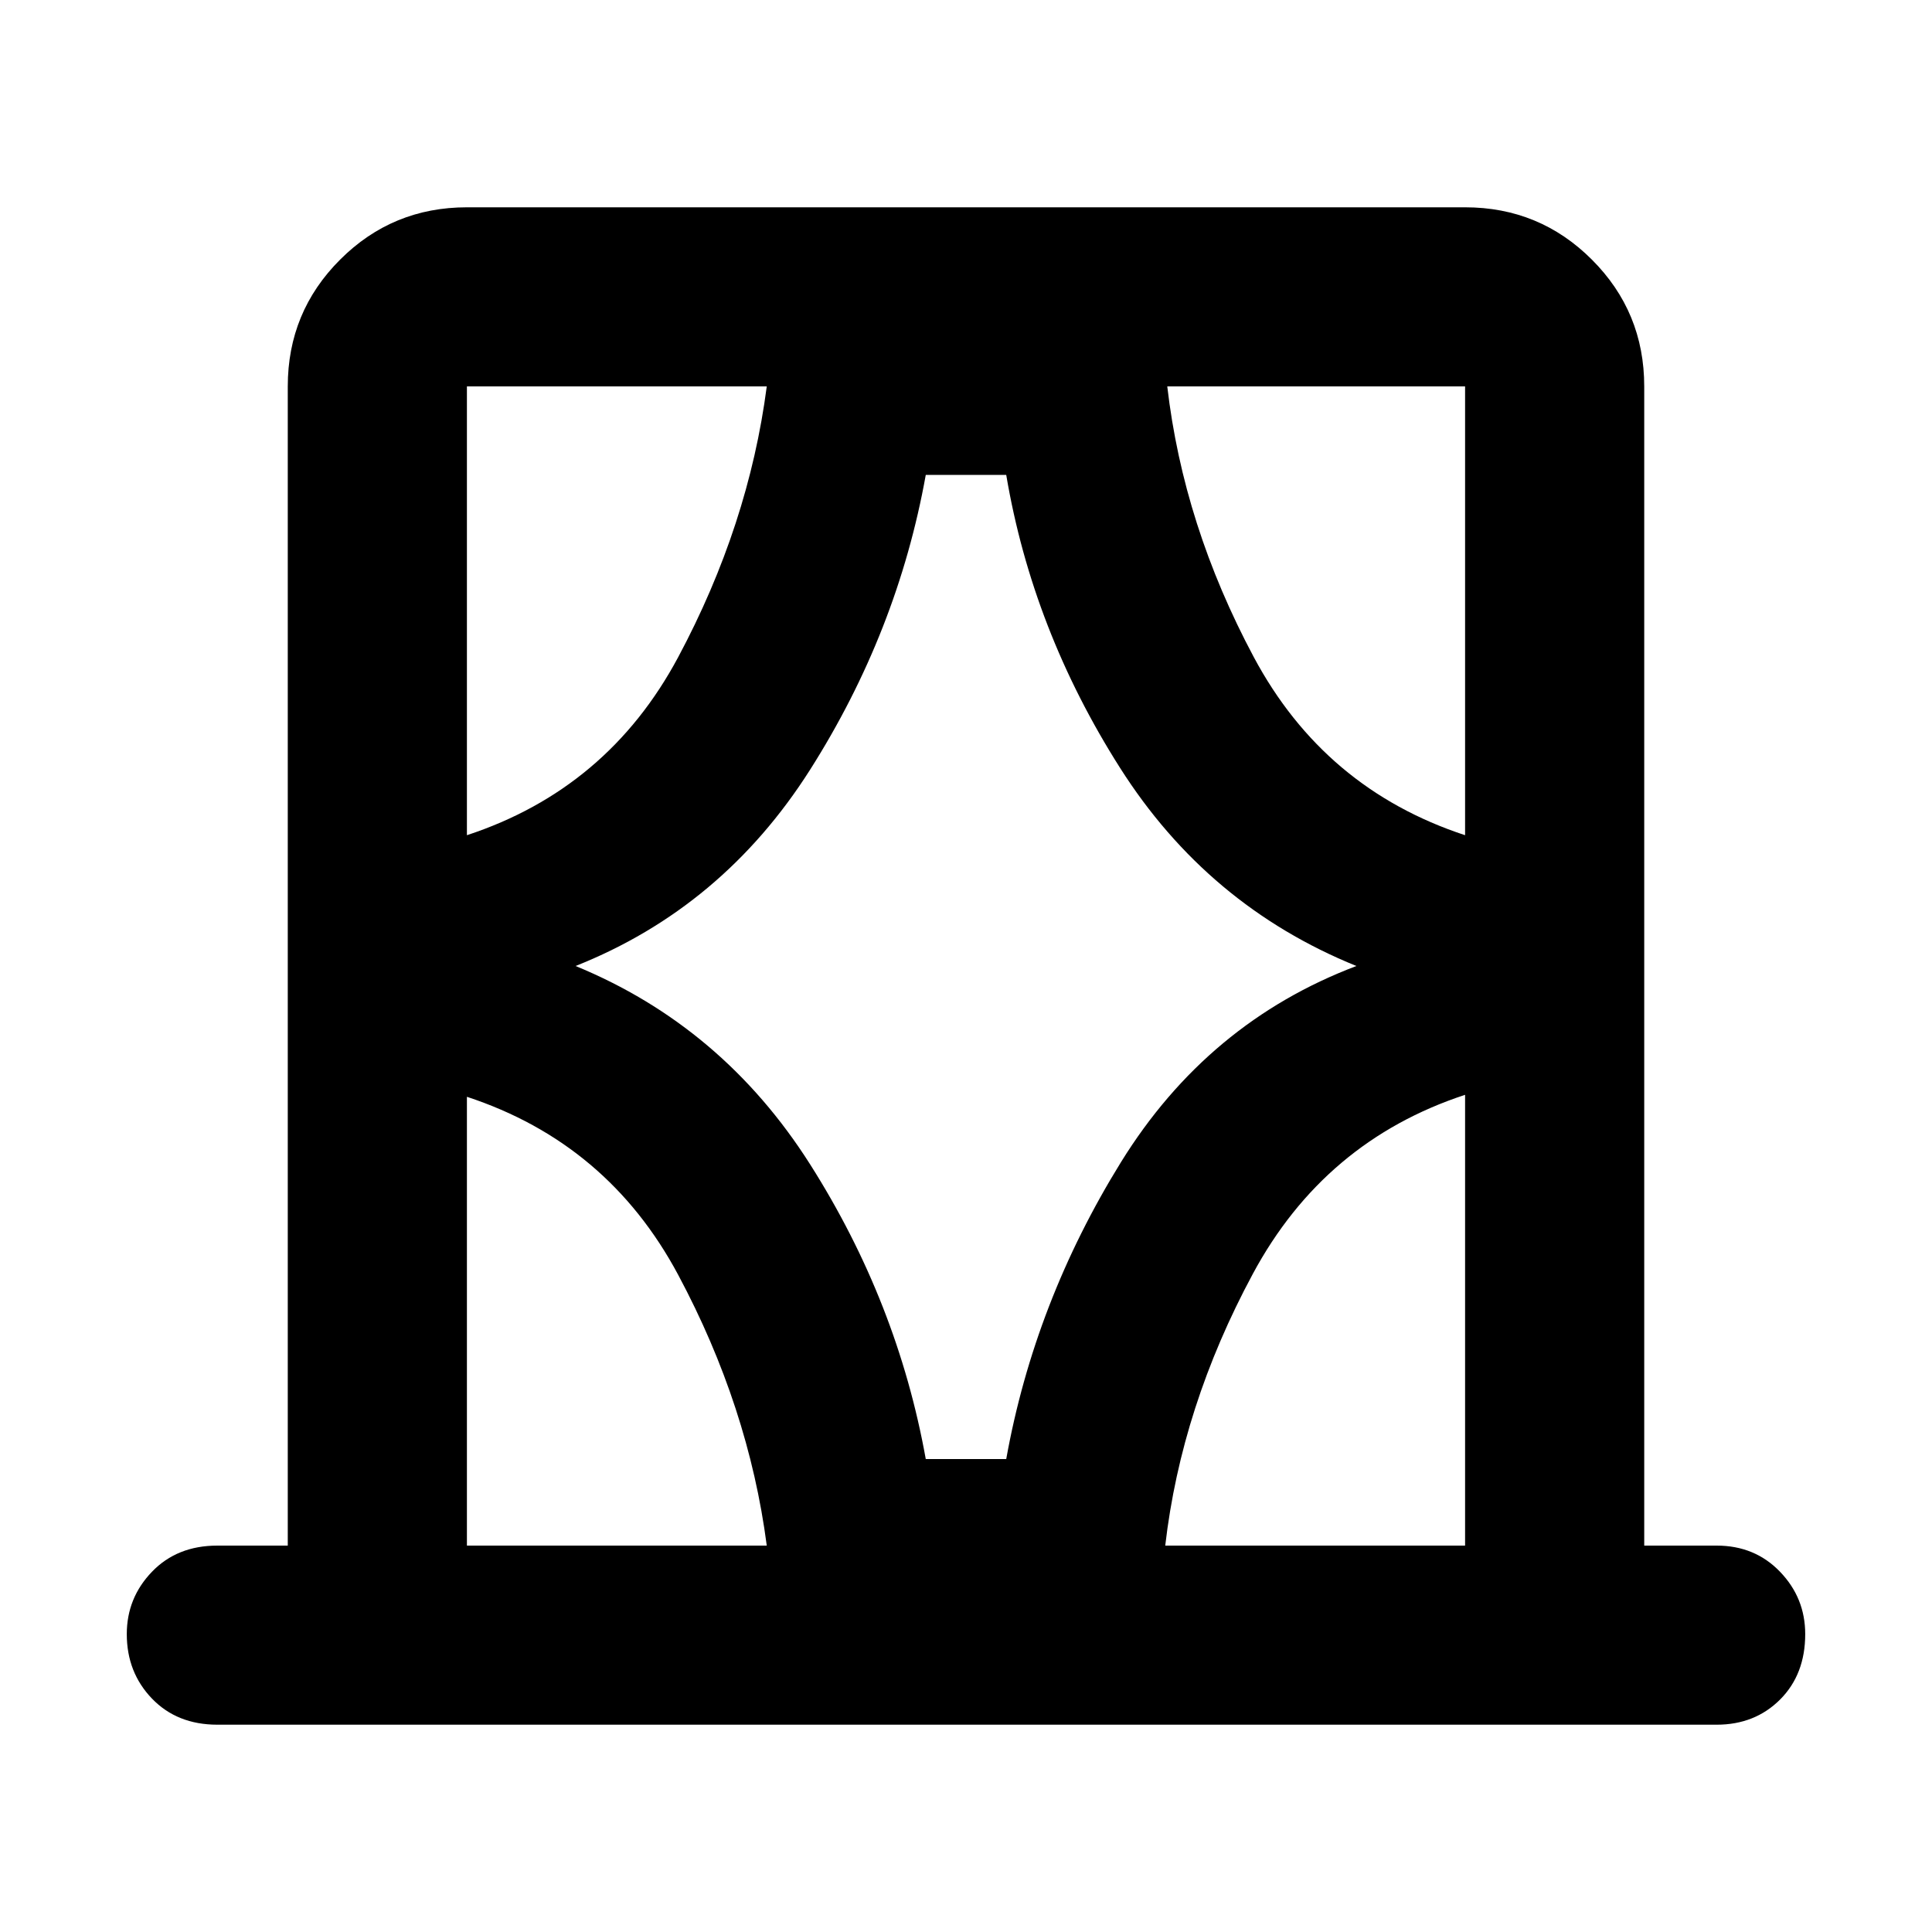 <svg xmlns="http://www.w3.org/2000/svg" height="40" width="40"><path d="M9.667 32h6.208q-.375-2.875-1.833-5.604-1.459-2.729-4.375-3.688Zm0-24v9.292q2.916-.959 4.375-3.688Q15.5 10.875 15.875 8H9.667Zm2.25 12q3.041 1.25 4.854 4.104 1.812 2.854 2.396 6.104h1.666q.584-3.25 2.375-6.146Q25 21.167 28.083 20 25 18.75 23.188 15.896q-1.813-2.854-2.355-6.063h-1.666q-.584 3.25-2.396 6.105-1.813 2.854-4.854 4.062Zm18.416-2.708V8h-6.166q.333 2.875 1.791 5.604 1.459 2.729 4.375 3.688Zm0 14.708v-9.333q-2.916.958-4.395 3.708-1.48 2.75-1.813 5.625ZM4.5 35.708q-.833 0-1.354-.541-.521-.542-.521-1.334 0-.75.521-1.291Q3.667 32 4.5 32h1.458V8q0-1.542 1.084-2.625 1.083-1.083 2.625-1.083h20.666q1.542 0 2.625 1.083Q34.042 6.458 34.042 8v24h1.5q.791 0 1.312.542.521.541.521 1.291 0 .834-.521 1.355-.521.52-1.312.52ZM9.667 8v9.292Zm20.666 24v-9.333ZM9.667 32v-9.292V32Zm20.666-14.708V8Z"/></svg>